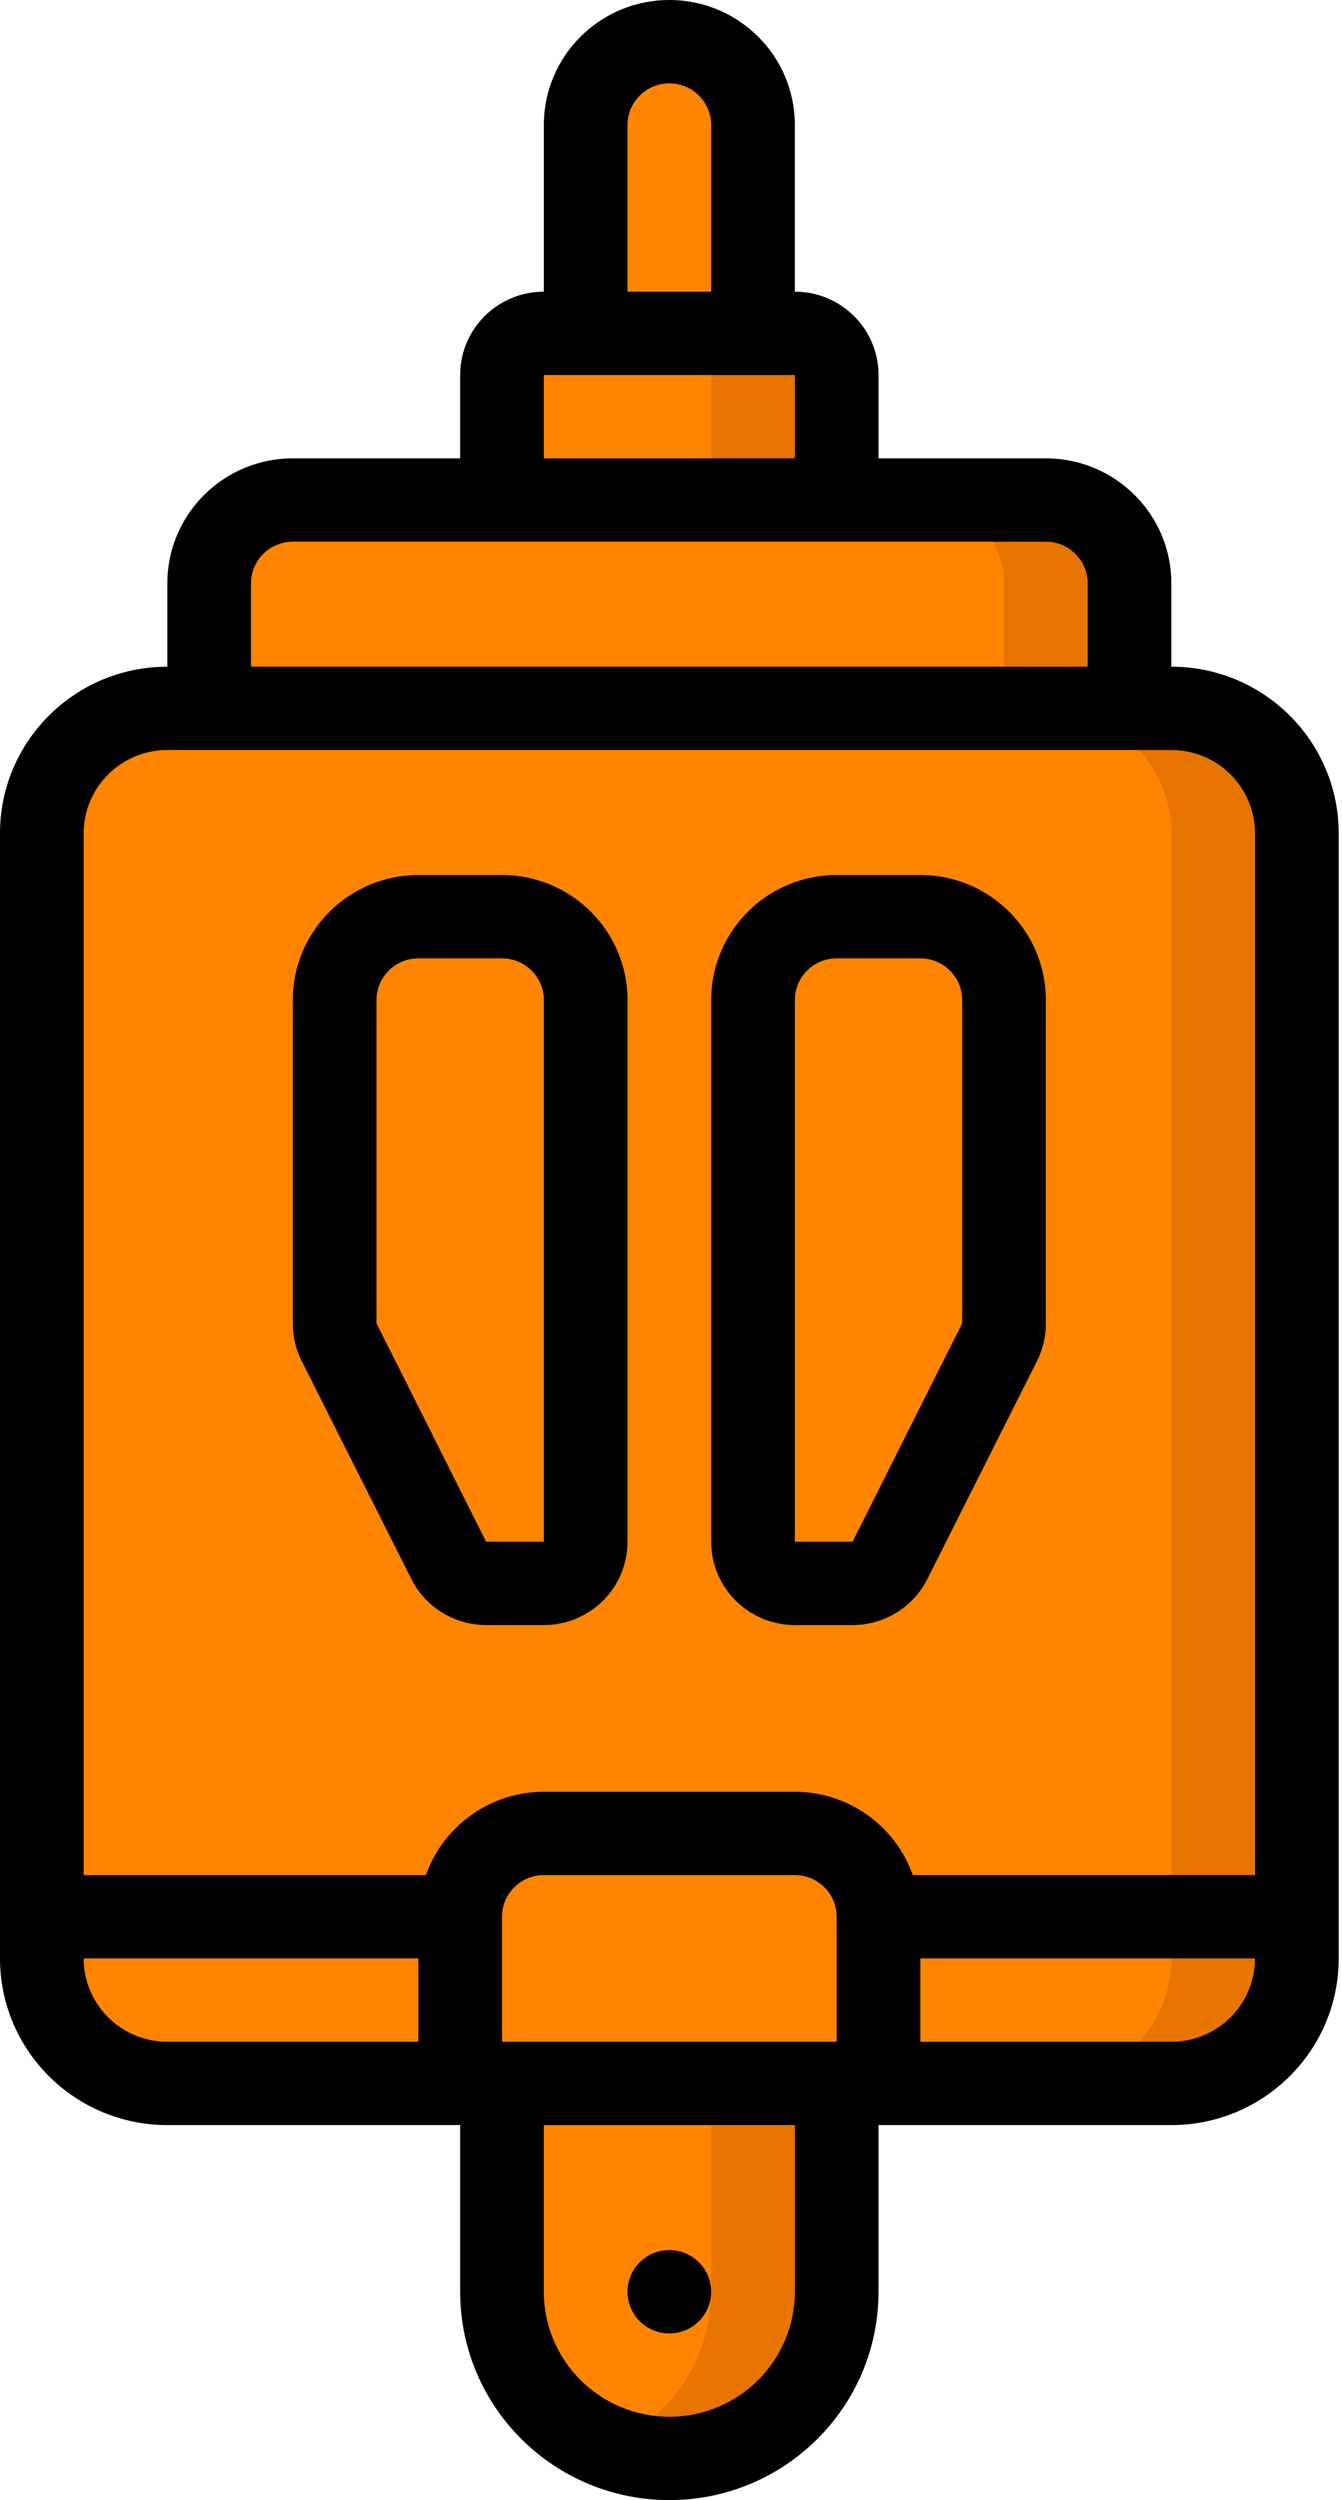 <svg width="58" height="108" viewBox="0 0 58 108" fill="none" xmlns="http://www.w3.org/2000/svg">
<path d="M7.232 30.6H50.624C53.62 30.6 56.049 33.018 56.049 36V84.6C56.049 87.582 53.62 90 50.624 90H7.232C4.236 90 1.808 87.582 1.808 84.6V36C1.808 33.018 4.236 30.6 7.232 30.6Z" fill="#FF8500"/>
<path d="M50.624 30.6H45.2C48.196 30.6 50.624 33.018 50.624 36V84.6C50.624 87.582 48.196 90 45.2 90H50.624C53.62 90 56.048 87.582 56.048 84.6V36C56.048 33.018 53.62 30.6 50.624 30.6Z" fill="#E87400"/>
<path d="M12.656 21.6H45.201C47.198 21.6 48.817 23.212 48.817 25.2V30.6H9.04V25.2C9.04 23.212 10.659 21.6 12.656 21.6Z" fill="#FF8500"/>
<path d="M45.2 21.6H39.776C41.773 21.6 43.392 23.212 43.392 25.2V30.6H48.817V25.2C48.817 23.212 47.198 21.6 45.2 21.6Z" fill="#E87400"/>
<path d="M23.504 14.4H34.352C35.351 14.4 36.16 15.206 36.16 16.2V21.6H21.696V16.2C21.696 15.206 22.506 14.4 23.504 14.4Z" fill="#FF8500"/>
<path d="M34.352 14.4H28.928C29.926 14.4 30.736 15.206 30.736 16.2V21.6H36.16V16.2C36.16 15.206 35.35 14.4 34.352 14.4Z" fill="#E87400"/>
<path d="M28.928 1.8C30.926 1.8 32.545 3.412 32.545 5.4V14.4H25.312V5.4C25.312 3.412 26.931 1.8 28.928 1.8Z" fill="#FF8500"/>
<path d="M14.663 57.978L19.382 67.41C19.691 68.021 20.322 68.405 21.009 68.4H23.504C24.503 68.4 25.312 67.594 25.312 66.6V43.2C25.312 41.212 23.693 39.6 21.696 39.6H18.08C16.083 39.6 14.464 41.212 14.464 43.2V57.168C14.466 57.45 14.534 57.727 14.663 57.978Z" fill="#FF8500"/>
<path d="M43.193 57.978L38.474 67.41C38.165 68.021 37.534 68.405 36.847 68.4H34.352C33.353 68.4 32.544 67.594 32.544 66.6V43.2C32.544 41.212 34.163 39.6 36.16 39.6H39.776C41.773 39.6 43.392 41.212 43.392 43.2V57.168C43.39 57.45 43.322 57.727 43.193 57.978Z" fill="#FF8500"/>
<path d="M23.504 79.2H34.352C36.349 79.2 37.968 80.812 37.968 82.8V90H19.888V82.8C19.888 80.812 21.507 79.2 23.504 79.2Z" fill="#FF8500"/>
<path d="M21.696 90H36.161V99C36.161 102.976 32.923 106.2 28.929 106.2C24.934 106.2 21.696 102.976 21.696 99V90Z" fill="#FF8500"/>
<path d="M30.736 90V99C30.73 101.929 28.943 104.562 26.216 105.66C27.076 106.015 27.997 106.198 28.928 106.2C30.846 106.2 32.685 105.441 34.042 104.091C35.398 102.741 36.16 100.91 36.16 99V90H30.736Z" fill="#E87400"/>
<path d="M7.232 91.8H19.888V99C19.888 103.97 23.936 108 28.928 108C33.921 108 37.969 103.971 37.969 99V91.8H50.625C54.619 91.8 57.857 88.576 57.857 84.6V36C57.857 32.024 54.619 28.8 50.625 28.8V25.2C50.625 22.218 48.196 19.8 45.201 19.8H37.969V16.2C37.969 14.212 36.35 12.6 34.353 12.6V5.4C34.353 2.418 31.924 0 28.928 0C25.933 0 23.504 2.418 23.504 5.4V12.6C21.507 12.6 19.888 14.212 19.888 16.2V19.8H12.656C9.661 19.8 7.232 22.218 7.232 25.2V28.8C3.238 28.8 0 32.023 0 36V84.6C0 88.576 3.238 91.8 7.232 91.8ZM3.616 84.6H18.081V88.2H7.232C5.235 88.2 3.616 86.588 3.616 84.6ZM36.161 88.2H21.696V82.8C21.696 81.806 22.506 81 23.504 81H34.353C35.351 81 36.16 81.806 36.16 82.8V88.2H36.161ZM34.353 99C34.353 101.982 31.924 104.4 28.928 104.4C25.933 104.4 23.504 101.982 23.504 99V91.8H34.353V99ZM50.625 88.2H39.777V84.6H54.241C54.241 86.588 52.622 88.2 50.625 88.2ZM27.12 5.4C27.12 4.406 27.93 3.6 28.928 3.6C29.927 3.6 30.736 4.406 30.736 5.4V12.6H27.12V5.4ZM23.504 16.2H34.353V19.8H23.504V16.2ZM10.848 25.2C10.848 24.206 11.658 23.4 12.656 23.4H45.201C46.199 23.4 47.009 24.206 47.009 25.2V28.8H10.848V25.2ZM7.232 32.4H50.625C52.622 32.4 54.241 34.012 54.241 36V81H39.451C38.687 78.848 36.645 77.406 34.353 77.4H23.504C21.211 77.406 19.17 78.848 18.406 81H3.616V36C3.616 34.012 5.235 32.4 7.232 32.4Z" fill="black"/>
<path d="M17.773 68.202C18.384 69.425 19.637 70.199 21.01 70.2H23.505C25.502 70.2 27.121 68.588 27.121 66.6V43.2C27.121 40.218 24.692 37.8 21.697 37.8H18.08C15.085 37.8 12.656 40.218 12.656 43.2V57.168C12.654 57.73 12.784 58.285 13.036 58.788L17.773 68.202ZM16.272 43.2C16.272 42.206 17.082 41.4 18.08 41.4H21.697C22.695 41.4 23.505 42.206 23.505 43.2V66.6H21.009L16.272 57.168V43.2Z" fill="black"/>
<path d="M34.352 70.2H36.848C38.22 70.199 39.473 69.425 40.084 68.202L44.821 58.788C45.073 58.285 45.203 57.73 45.201 57.168V43.2C45.201 40.218 42.772 37.8 39.777 37.8H36.16C33.165 37.8 30.736 40.218 30.736 43.2V66.6C30.736 68.588 32.355 70.2 34.352 70.2ZM34.352 43.2C34.352 42.206 35.162 41.4 36.16 41.4H39.777C40.775 41.4 41.584 42.206 41.584 43.2V57.168L36.848 66.6H34.352V43.2Z" fill="black"/>
<path d="M28.928 100.8C29.927 100.8 30.736 99.994 30.736 99C30.736 98.006 29.927 97.2 28.928 97.2C27.93 97.2 27.12 98.006 27.12 99C27.12 99.994 27.93 100.8 28.928 100.8Z" fill="black"/>
</svg>
